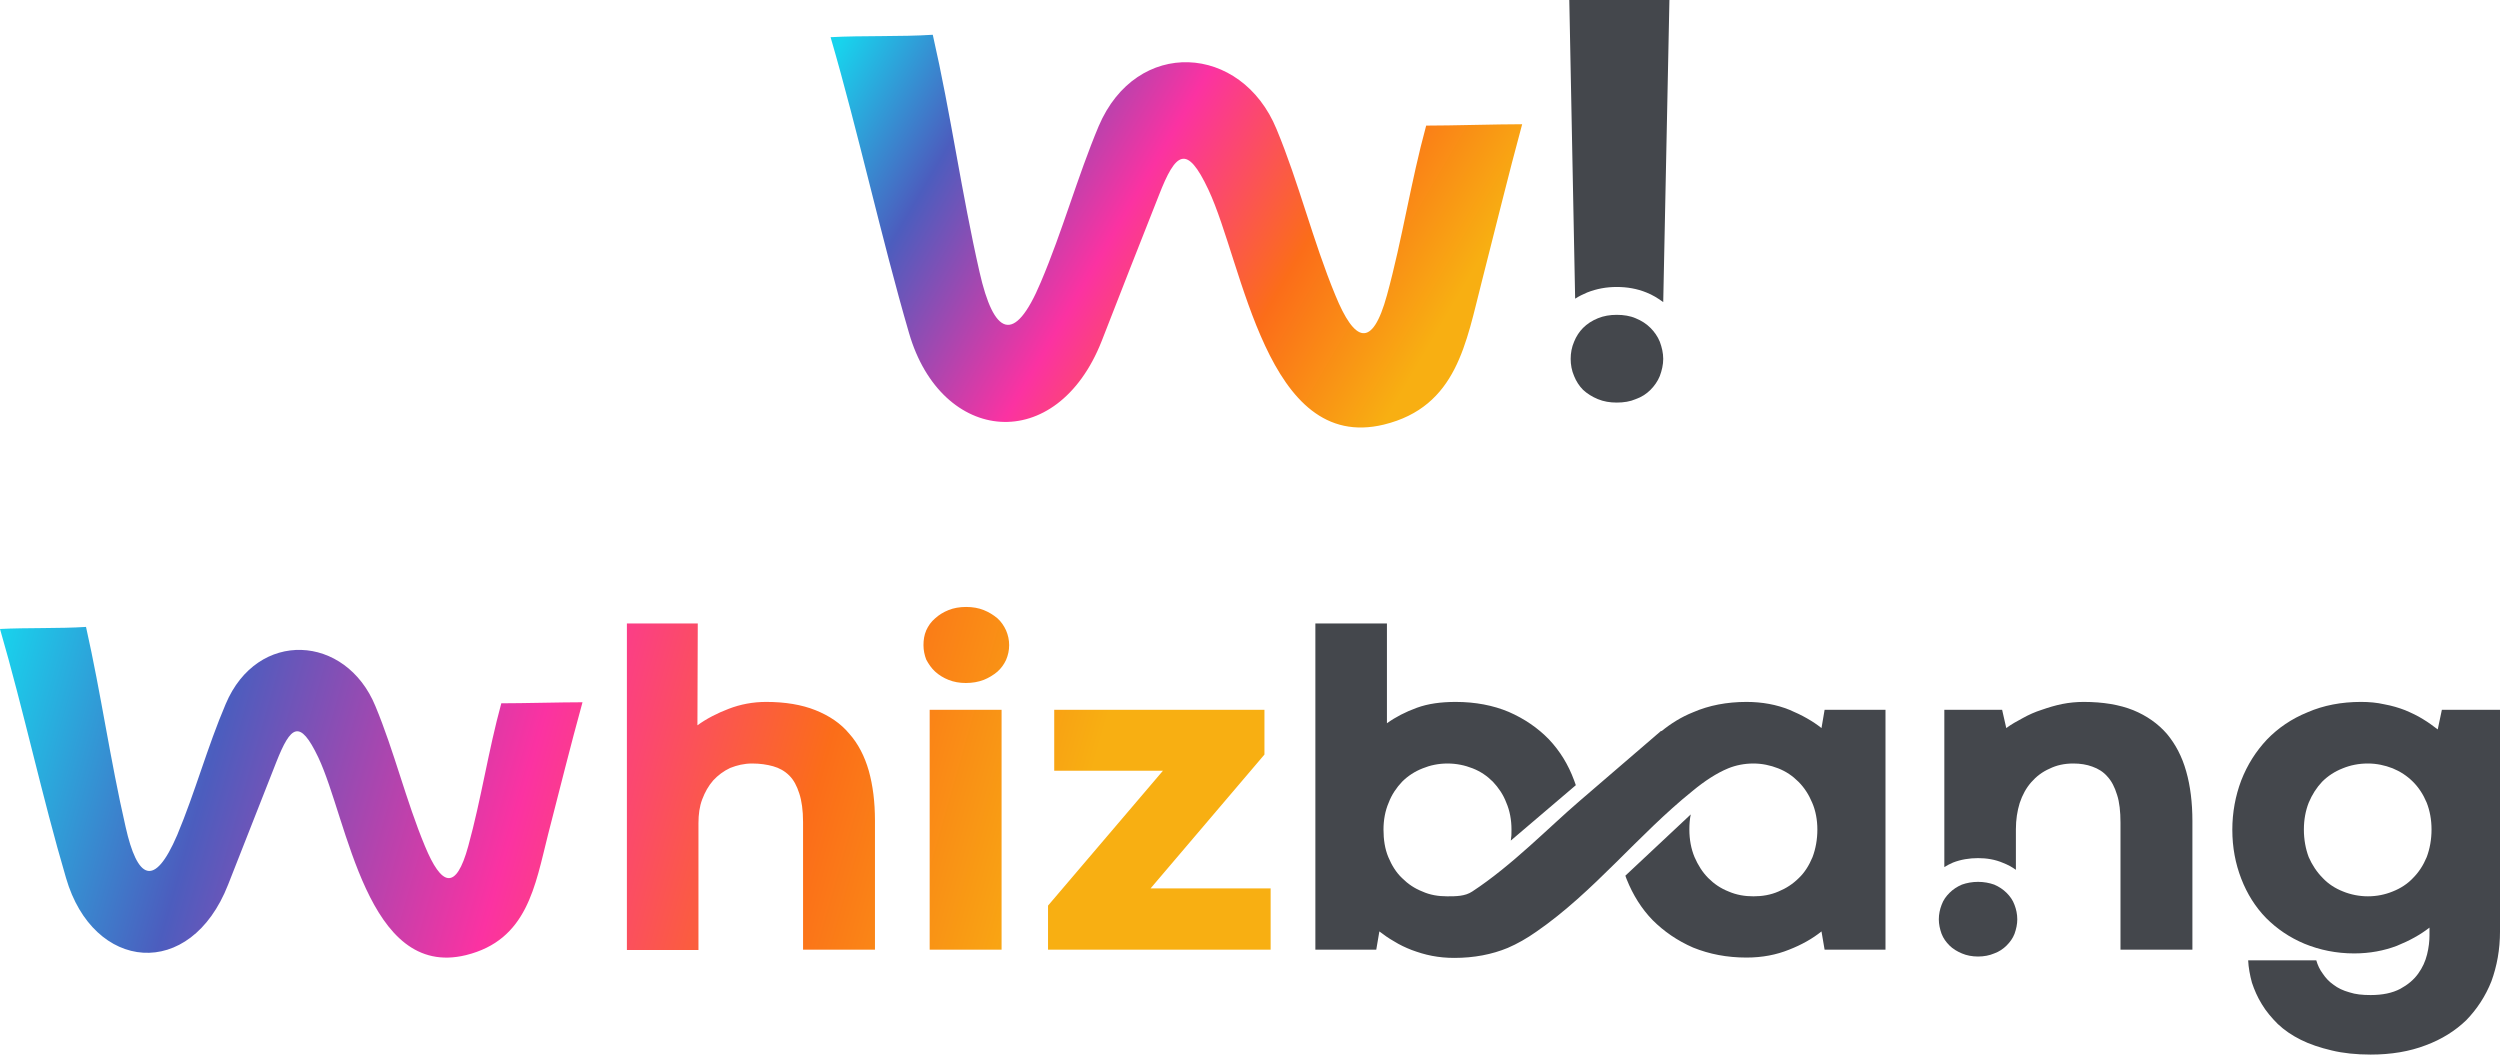 <?xml version="1.0" encoding="UTF-8"?>
<!DOCTYPE svg PUBLIC "-//W3C//DTD SVG 1.1//EN" "http://www.w3.org/Graphics/SVG/1.1/DTD/svg11.dtd">
<!-- Creator: CorelDRAW X8 -->
<svg xmlns="http://www.w3.org/2000/svg" xml:space="preserve" width="7.363in" height="3.106in" version="1.1" style="shape-rendering:geometricPrecision; text-rendering:geometricPrecision; image-rendering:optimizeQuality; fill-rule:evenodd; clip-rule:evenodd"
viewBox="0 0 7266 3065"
 xmlns:xlink="http://www.w3.org/1999/xlink">
 <defs>
  <style type="text/css">
   <![CDATA[
    .fil0 {fill:#44474C;fill-rule:nonzero}
    .fil1 {fill:url(#id0)}
    .fil2 {fill:url(#id1);fill-rule:nonzero}
   ]]>
  </style>
  <linearGradient id="id0" gradientUnits="userSpaceOnUse" x1="0.012" y1="1827.86" x2="3045.76" y2="2696.13">
   <stop offset="0" style="stop-opacity:1; stop-color:#18D3ED"/>
   <stop offset="0.22" style="stop-opacity:1; stop-color:#4C5DBE"/>
   <stop offset="0.502" style="stop-opacity:1; stop-color:#FB32A2"/>
   <stop offset="0.761" style="stop-opacity:1; stop-color:#FB6D19"/>
   <stop offset="1" style="stop-opacity:1; stop-color:#F8AF12"/>
  </linearGradient>
  <linearGradient id="id1" gradientUnits="userSpaceOnUse" xlink:href="#id0" x1="2414.09" y1="172.408" x2="4072.24" y2="1145.25">
  </linearGradient>
 </defs>
 <g id="Layer_x0020_1">
  <g id="_1568322293536">
   <path class="fil0" d="M4829 2125c27,-22 57,-41 92,-55 46,-20 98,-30 155,-30 46,0 88,8 125,23 36,15 68,33 93,53l9 -53 177 0 0 697 -177 0 -9 -53c-26,21 -58,39 -94,53 -37,15 -78,23 -124,23 -57,0 -108,-10 -155,-29 -46,-20 -85,-47 -118,-80 -32,-33 -57,-73 -75,-118 -3,-7 -1,-3 -4,-11l190 -178c-3,14 -4,29 -4,44 0,29 5,56 15,80 10,23 23,44 40,61 17,17 36,30 59,39 23,10 47,14 72,14 26,0 50,-4 73,-14 22,-9 42,-22 59,-39 17,-16 30,-37 40,-61 9,-24 14,-51 14,-80 0,-28 -5,-55 -15,-78 -10,-24 -23,-44 -40,-61 -17,-17 -36,-30 -59,-39 -23,-9 -47,-14 -72,-14 -26,0 -51,5 -73,14 -34,14 -69,37 -104,66 -158,127 -287,294 -454,409 -27,19 -55,35 -83,47 -46,19 -98,29 -155,29 -23,0 -44,-2 -65,-6 -21,-4 -40,-10 -59,-17 -18,-7 -35,-15 -51,-25 -16,-9 -30,-19 -43,-29l-9 53 -177 0 0 -948 208 0 0 290c25,-18 54,-33 87,-45 33,-12 70,-17 113,-17 57,0 109,10 154,29 46,20 85,47 117,80 32,34 56,73 73,119 2,6 3,8 5,14l-189 161c2,-13 2,-17 2,-32 0,-28 -5,-55 -15,-78 -9,-24 -23,-44 -39,-61 -17,-17 -36,-30 -59,-39 -23,-9 -47,-14 -73,-14 -26,0 -50,5 -72,14 -23,9 -43,22 -60,39 -16,17 -30,37 -39,61 -10,23 -15,50 -15,78 0,29 4,56 14,80 10,24 23,45 40,61 17,17 36,30 59,39 22,10 46,14 72,14 26,0 52,0 73,-14 116,-76 223,-187 313,-264l236 -203 1 1z"/>
   <path class="fil1" d="M0 1828c68,234 123,490 192,724 79,272 361,300 471,19 47,-119 93,-237 140,-356 42,-106 68,-127 122,-14 86,182 141,645 429,575 179,-44 201,-201 239,-351 33,-128 65,-257 100,-384 -65,0 -171,3 -236,3 -38,139 -58,277 -96,415 -36,132 -78,116 -126,0 -55,-132 -89,-275 -144,-407 -86,-209 -343,-224 -435,-6 -53,124 -89,257 -141,381 -67,156 -116,128 -150,-24 -45,-196 -71,-385 -115,-581 -77,5 -173,2 -250,6zm2543 932l-209 0 0 -371c0,-34 -4,-62 -11,-83 -7,-22 -16,-39 -29,-52 -13,-13 -29,-22 -47,-27 -18,-5 -38,-8 -61,-8 -23,0 -44,5 -64,13 -19,9 -35,21 -49,36 -14,16 -24,34 -32,55 -8,21 -11,44 -11,70l0 368 -208 0 0 -949 206 0 -1 296c26,-19 57,-35 91,-48 34,-13 70,-20 109,-20 55,0 103,8 143,24 40,16 73,38 98,68 26,29 45,66 57,108 12,43 18,91 18,145l0 375zm503 -128l334 -392 -316 0 0 -177 611 0 0 130 -331 389 349 0 0 178 -647 0 0 -128zm-344 -569l209 0 0 697 -209 0 0 -697zm-18 -188c0,-15 2,-29 8,-43 6,-13 14,-25 26,-35 11,-10 24,-18 39,-24 15,-6 32,-9 51,-9 19,0 36,3 51,9 15,6 28,14 40,24 11,10 19,22 25,35 6,14 9,28 9,43 0,15 -3,29 -9,43 -6,13 -14,24 -25,34 -12,10 -25,18 -40,24 -16,6 -33,9 -52,9 -18,0 -35,-3 -50,-9 -15,-6 -28,-14 -39,-24 -11,-10 -19,-22 -26,-35 -5,-13 -8,-27 -8,-42z"/>
   <path class="fil0" d="M6372 2760l-209 0 0 -369c0,-32 -3,-60 -10,-81 -7,-23 -16,-40 -28,-53 -12,-14 -27,-23 -44,-29 -16,-6 -35,-9 -55,-9 -26,0 -49,5 -69,15 -21,9 -39,23 -53,39 -15,17 -26,37 -34,61 -7,23 -11,48 -11,76l0 118c-11,-8 -24,-15 -37,-20 -23,-10 -48,-14 -73,-14 -25,0 -50,4 -73,13 -9,4 -17,8 -25,13l0 -457 168 0 12 53c15,-11 31,-20 48,-29 18,-10 36,-18 55,-24 20,-7 40,-13 60,-17 20,-4 41,-6 62,-6 56,0 104,8 144,24 39,16 72,39 98,69 25,30 44,66 56,109 12,42 18,91 18,144l0 374z"/>
   <path class="fil0" d="M6488 2412c0,-51 9,-99 26,-144 18,-46 43,-85 75,-119 32,-33 71,-60 118,-79 46,-20 98,-30 155,-30 24,0 46,2 68,7 22,4 42,10 60,17 19,8 36,16 52,26 15,9 30,20 43,30l12 -57 169 0 0 644c0,53 -9,101 -25,145 -17,43 -42,81 -73,113 -32,31 -72,56 -118,73 -47,18 -100,27 -160,27 -42,0 -80,-4 -113,-12 -34,-8 -64,-18 -90,-31 -26,-13 -48,-28 -67,-46 -18,-18 -34,-37 -46,-57 -13,-21 -22,-42 -29,-63 -6,-22 -10,-44 -11,-65l198 0c4,14 10,27 19,39 8,12 18,23 31,32 13,10 28,17 46,22 18,6 38,8 62,8 35,0 63,-6 86,-18 22,-12 39,-26 52,-44 13,-18 21,-36 26,-56 5,-20 7,-39 7,-55l0 -23c-27,21 -58,38 -95,53 -37,14 -78,22 -124,22 -52,0 -100,-10 -144,-28 -43,-18 -80,-43 -112,-75 -31,-32 -55,-70 -72,-114 -17,-44 -26,-91 -26,-142zm208 -1c0,29 5,56 14,80 10,23 24,44 41,61 16,17 36,30 59,39 22,9 47,14 72,14 26,0 50,-5 72,-14 23,-9 43,-22 59,-39 17,-17 30,-37 40,-61 9,-24 14,-51 14,-80 0,-29 -5,-55 -14,-78 -10,-24 -23,-44 -40,-61 -17,-17 -37,-30 -59,-39 -23,-9 -47,-14 -72,-14 -27,0 -51,5 -73,14 -23,9 -43,22 -60,39 -16,17 -29,37 -39,61 -9,23 -14,49 -14,78z"/>
   <path class="fil0" d="M5635 2672c0,-15 3,-29 8,-42 5,-14 13,-25 23,-35 10,-10 22,-18 36,-24 14,-5 30,-8 47,-8 17,0 33,3 47,8 14,6 26,14 36,24 10,10 18,21 23,35 5,13 8,27 8,42 0,14 -3,28 -8,42 -5,13 -13,24 -23,34 -10,10 -22,18 -36,23 -14,6 -30,9 -47,9 -17,0 -33,-3 -47,-9 -14,-6 -26,-13 -36,-23 -10,-10 -18,-21 -23,-34 -5,-14 -8,-28 -8,-42z"/>
   <g>
    <path class="fil0" d="M4565 1043c0,-17 3,-34 10,-50 6,-15 15,-29 26,-40 12,-12 26,-21 43,-28 17,-7 35,-10 55,-10 20,0 39,3 55,10 17,7 31,16 43,28 11,11 21,25 27,40 6,16 10,33 10,50 0,17 -4,34 -10,50 -6,15 -16,29 -27,40 -12,12 -26,21 -43,27 -16,7 -35,10 -55,10 -20,0 -38,-3 -55,-10 -17,-7 -31,-16 -43,-27 -11,-11 -20,-25 -26,-40 -7,-16 -10,-33 -10,-50zm13 -175l-17 -868 291 0 -18 878c-15,-11 -31,-21 -49,-28 -27,-11 -56,-16 -86,-16 -30,0 -58,5 -86,16 -12,5 -24,11 -35,18z"/>
    <path class="fil2" d="M2414 108c81,278 147,582 228,860 94,324 429,356 560,23 55,-141 110,-282 166,-423 49,-126 81,-151 144,-17 102,217 168,766 510,683 213,-52 239,-239 285,-417 39,-152 76,-305 117,-456 -76,0 -203,4 -279,4 -45,165 -69,329 -114,493 -43,157 -94,137 -150,0 -65,-157 -106,-327 -171,-483 -102,-248 -407,-267 -517,-8 -62,148 -105,305 -168,453 -78,186 -137,152 -178,-29 -53,-233 -83,-457 -136,-690 -92,6 -205,2 -297,7z"/>
   </g>
  </g>
 </g>
</svg>
